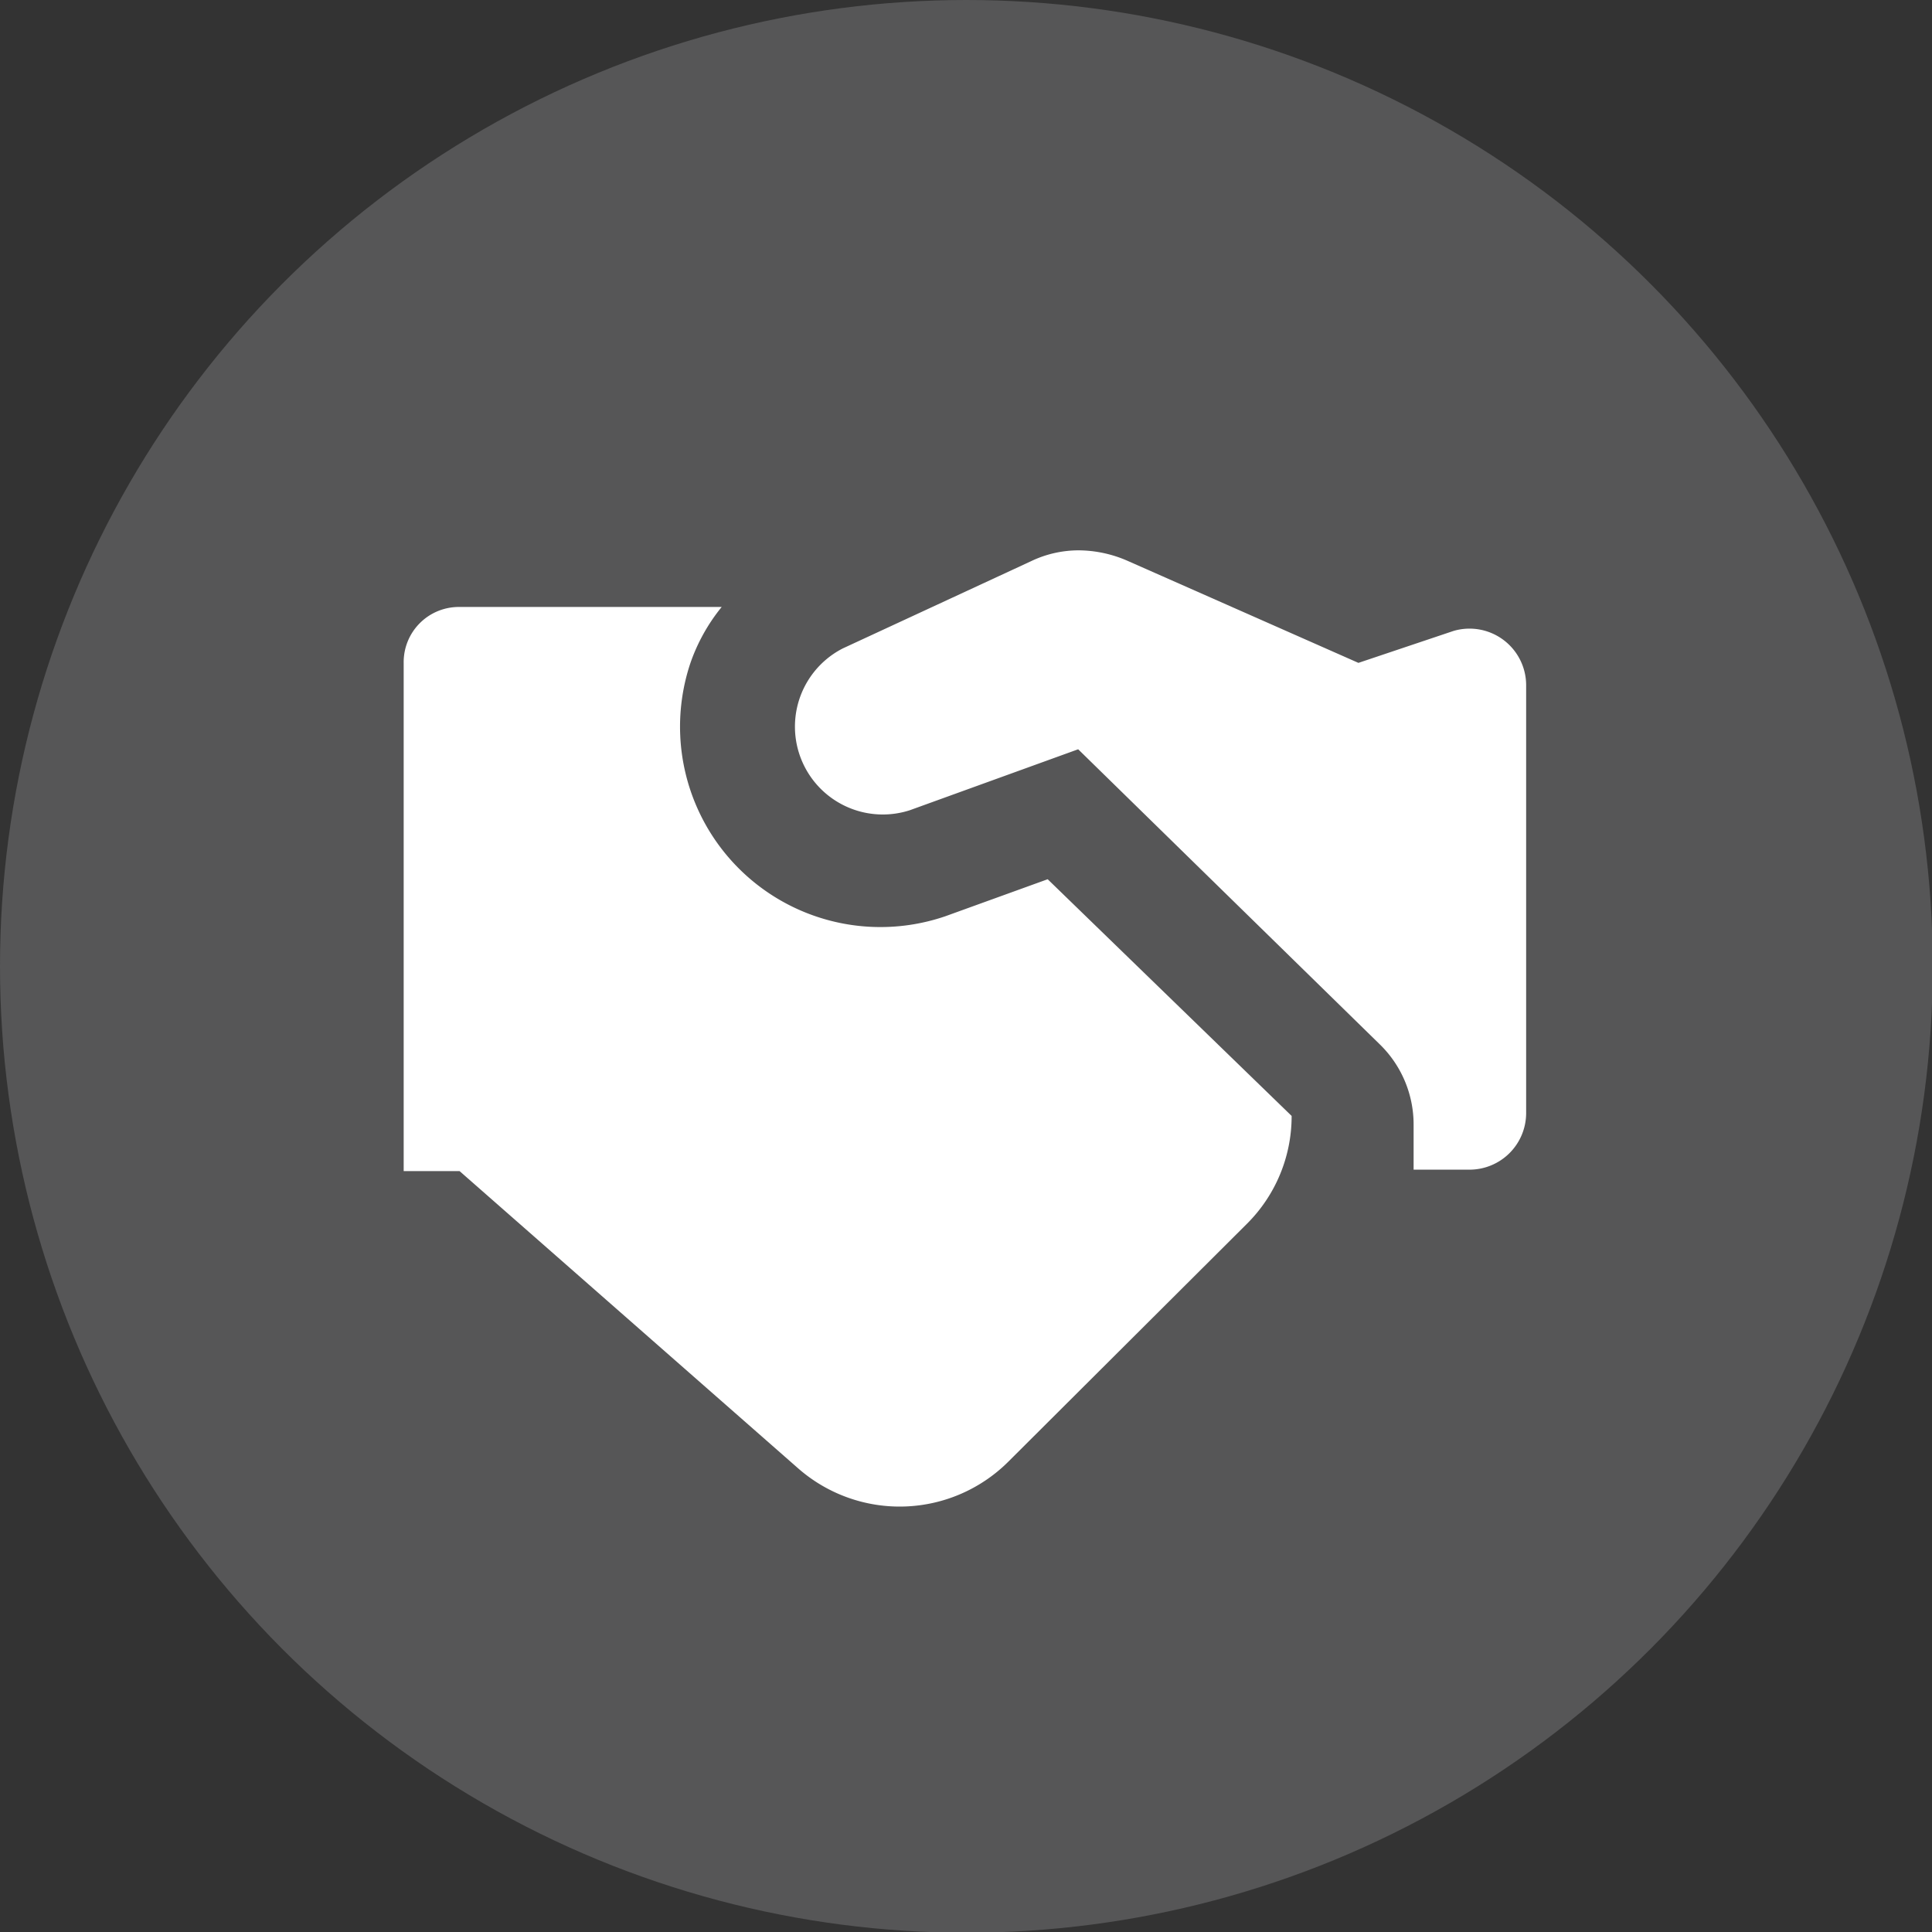 <svg xmlns="http://www.w3.org/2000/svg" viewBox="0 0 26.61 26.61"><rect x="0" y="0" width="26.61" height="26.61" fill="#333333" stroke="none"/><defs><style>.cls-1{fill:#a7a9ac;opacity:0.3;}.cls-2{fill:#fff;}</style></defs><g id="Layer_2" data-name="Layer 2"><g id="Layer_2-2" data-name="Layer 2"><circle class="cls-1" cx="13.31" cy="13.31" r="13.31"/><path class="cls-2" d="M14.86,7.58a1.52,1.52,0,0,0-.66.15l-2.59,1.2a1.21,1.21,0,0,0,.92,2.23l2.32-.84L19,14.38a1.54,1.54,0,0,1,.47,1.11v.62h.77a.78.78,0,0,0,.78-.78V9.43a.78.78,0,0,0-1-.74l-1.31.44L15.52,7.72A1.7,1.7,0,0,0,14.86,7.58Zm-8.53.78a.76.76,0,0,0-.77.77v7h.77L11,20.23a2.12,2.12,0,0,0,2.89-.1l3.29-3.28a2.09,2.09,0,0,0,.61-1.48l-3.36-3.26-1.41.51A2.76,2.76,0,0,1,9.51,9.13a2.54,2.54,0,0,1,.43-.77Z"/></g></g></svg>